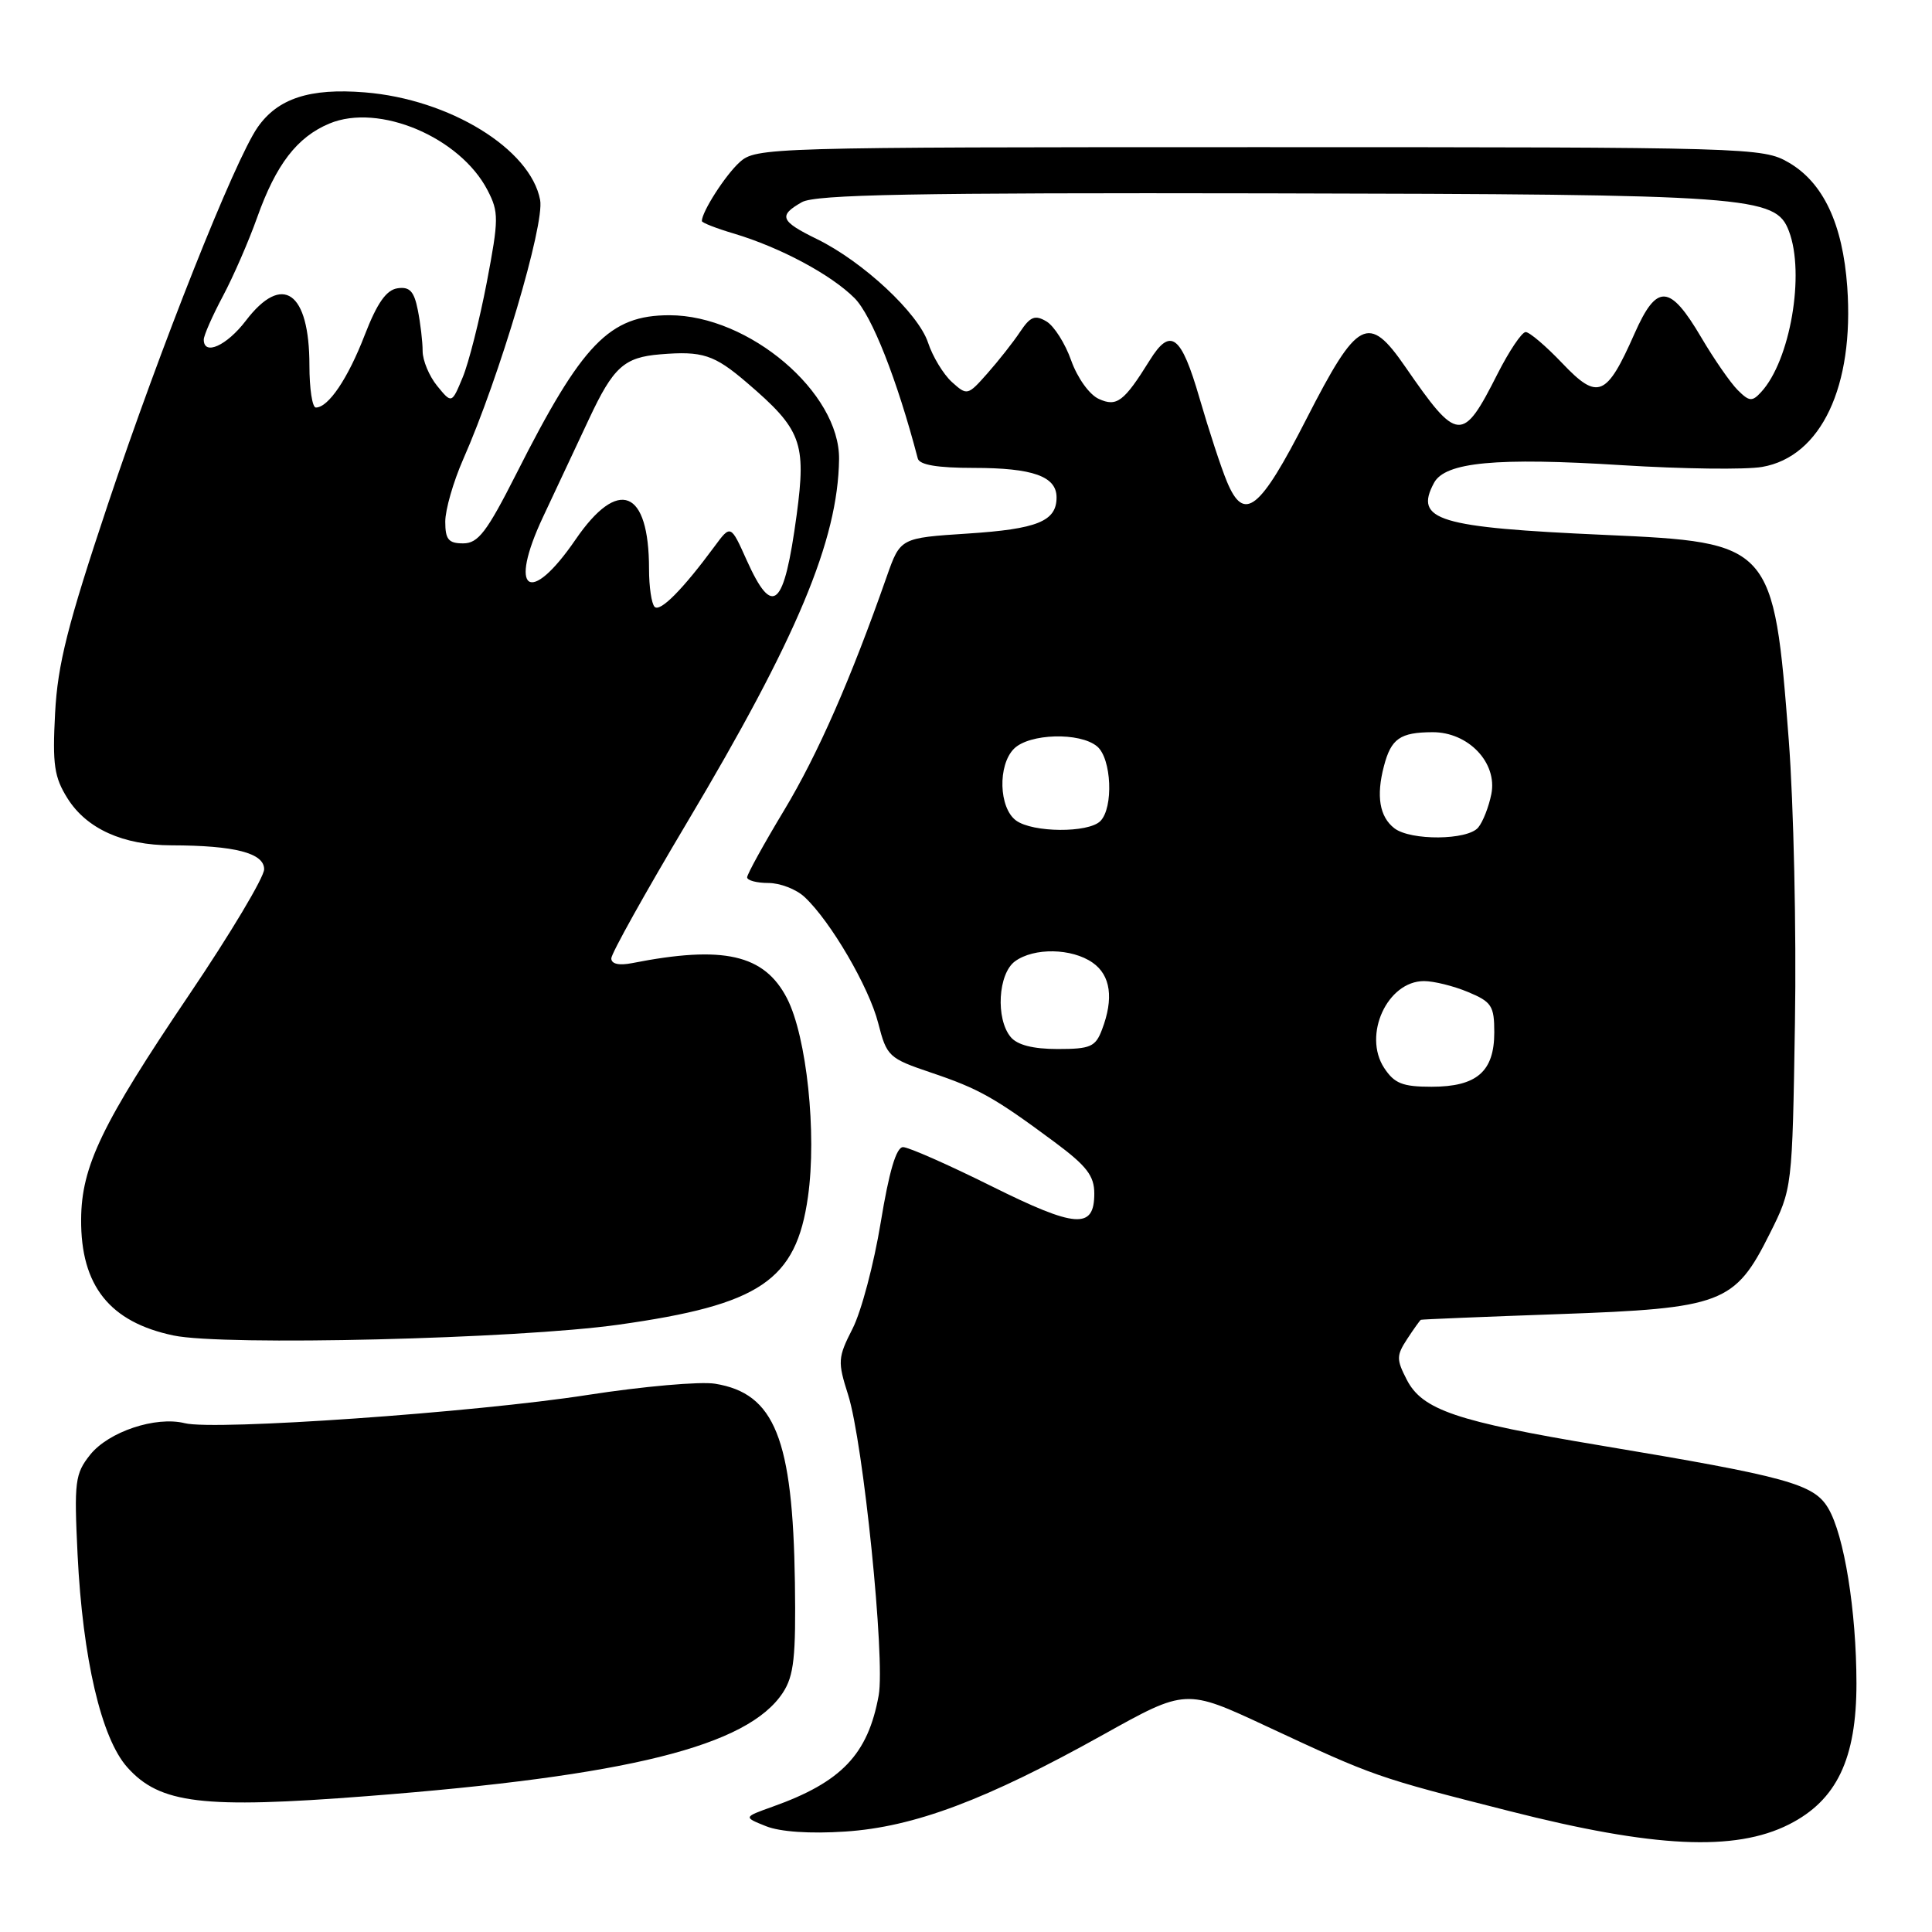 <?xml version="1.0" encoding="UTF-8" standalone="no"?>
<!DOCTYPE svg PUBLIC "-//W3C//DTD SVG 1.1//EN" "http://www.w3.org/Graphics/SVG/1.1/DTD/svg11.dtd" >
<svg xmlns="http://www.w3.org/2000/svg" xmlns:xlink="http://www.w3.org/1999/xlink" version="1.1" viewBox="0 0 256 256">
 <g >
 <path fill="currentColor"
d=" M 237.04 241.75 C 243.37 238.56 246.00 233.06 245.99 223.04 C 245.98 213.45 244.37 203.43 242.25 199.85 C 240.35 196.63 236.87 195.67 212.00 191.52 C 192.99 188.35 188.47 186.82 186.41 182.83 C 185.02 180.13 185.02 179.62 186.46 177.42 C 187.33 176.09 188.15 174.95 188.27 174.88 C 188.40 174.82 196.60 174.48 206.50 174.13 C 228.23 173.36 229.87 172.74 234.49 163.49 C 237.49 157.50 237.49 157.50 237.84 135.50 C 238.04 123.40 237.67 106.55 237.02 98.06 C 235.02 72.11 234.79 71.86 212.71 70.88 C 190.49 69.89 187.36 68.94 190.01 63.99 C 191.48 61.23 198.27 60.59 214.93 61.64 C 222.94 62.14 231.30 62.25 233.49 61.87 C 241.30 60.52 245.71 51.19 244.77 38.01 C 244.17 29.67 241.59 24.19 237.00 21.53 C 233.58 19.55 231.99 19.50 166.85 19.50 C 101.64 19.50 100.16 19.54 98.00 21.50 C 96.11 23.21 93.00 28.06 93.00 29.29 C 93.00 29.51 94.91 30.26 97.25 30.95 C 103.40 32.79 110.11 36.38 113.23 39.50 C 115.52 41.80 118.86 50.26 121.61 60.75 C 121.83 61.60 124.20 62.00 129.03 62.00 C 136.86 62.00 140.00 63.12 140.00 65.91 C 140.00 69.07 137.46 70.10 128.22 70.70 C 119.30 71.28 119.30 71.28 117.50 76.39 C 112.74 89.98 108.38 99.92 103.91 107.35 C 101.21 111.83 99.00 115.84 99.00 116.25 C 99.00 116.66 100.27 117.00 101.81 117.00 C 103.36 117.00 105.52 117.83 106.61 118.86 C 110.05 122.06 115.16 130.81 116.37 135.58 C 117.50 139.99 117.76 140.23 123.38 142.13 C 129.73 144.27 131.80 145.44 139.75 151.34 C 143.99 154.49 145.00 155.80 145.00 158.15 C 145.00 162.92 142.57 162.74 131.35 157.16 C 125.64 154.32 120.38 152.00 119.66 152.00 C 118.76 152.00 117.81 155.21 116.70 161.98 C 115.80 167.47 114.12 173.81 112.97 176.05 C 111.01 179.90 110.98 180.42 112.38 184.82 C 114.38 191.10 117.31 219.82 116.43 224.65 C 115.01 232.47 111.51 236.14 102.36 239.40 C 98.50 240.78 98.50 240.78 101.50 241.98 C 103.37 242.73 107.33 243.00 112.00 242.69 C 121.11 242.09 130.64 238.52 146.17 229.86 C 157.13 223.75 157.13 223.75 167.82 228.74 C 182.19 235.44 182.33 235.49 200.02 239.98 C 219.15 244.85 229.88 245.36 237.04 241.75 Z  M 48.60 238.00 C 83.25 235.32 99.09 231.38 103.74 224.28 C 105.20 222.04 105.47 219.57 105.33 209.71 C 105.05 190.61 102.65 184.63 94.75 183.35 C 92.80 183.03 85.20 183.70 77.85 184.84 C 62.96 187.16 28.43 189.58 24.48 188.58 C 20.63 187.62 14.38 189.71 11.94 192.77 C 9.94 195.29 9.81 196.31 10.28 206.00 C 10.96 219.78 13.42 230.32 16.87 234.18 C 21.18 239.01 26.83 239.69 48.60 238.00 Z  M 81.94 175.53 C 100.75 172.89 105.49 169.69 107.06 158.58 C 108.25 150.18 106.89 137.35 104.28 132.28 C 101.27 126.46 95.87 125.23 83.75 127.62 C 82.01 127.96 81.00 127.73 81.00 126.99 C 81.00 126.35 85.51 118.27 91.01 109.03 C 105.62 84.51 111.03 71.59 111.18 60.86 C 111.30 52.02 99.24 41.77 88.71 41.77 C 80.75 41.77 77.15 45.49 68.43 62.75 C 64.50 70.51 63.36 72.00 61.37 72.00 C 59.43 72.00 59.00 71.48 59.00 69.12 C 59.00 67.54 60.07 63.83 61.37 60.87 C 66.18 49.98 72.18 29.75 71.57 26.50 C 70.30 19.73 59.55 13.14 48.34 12.24 C 41.04 11.65 36.80 13.04 34.13 16.88 C 31.08 21.28 21.26 45.99 14.31 66.78 C 8.96 82.80 7.64 88.00 7.30 94.50 C 6.94 101.33 7.18 102.98 8.96 105.81 C 11.49 109.82 16.31 112.00 22.72 112.01 C 31.11 112.03 35.00 113.03 35.00 115.18 C 35.00 116.24 30.53 123.72 25.07 131.80 C 13.49 148.94 10.79 154.55 10.75 161.57 C 10.69 170.36 14.53 175.19 23.00 176.96 C 29.63 178.36 68.63 177.41 81.94 175.53 Z  M 183.41 141.51 C 180.55 137.14 183.83 130.00 188.69 130.00 C 189.99 130.00 192.62 130.65 194.53 131.45 C 197.65 132.75 198.00 133.29 198.00 136.79 C 198.00 141.99 195.68 144.00 189.69 144.00 C 185.84 144.00 184.77 143.57 183.41 141.51 Z  M 133.92 137.41 C 131.91 134.99 132.25 129.02 134.49 127.38 C 137.01 125.54 142.02 125.63 144.78 127.56 C 147.17 129.23 147.60 132.30 146.02 136.43 C 145.16 138.71 144.49 139.00 140.15 139.00 C 136.88 139.00 134.80 138.47 133.92 137.41 Z  M 184.76 109.75 C 182.80 108.23 182.33 105.49 183.38 101.51 C 184.33 97.87 185.52 97.04 189.80 97.02 C 194.56 96.99 198.44 101.07 197.61 105.22 C 197.27 106.92 196.49 108.91 195.87 109.65 C 194.47 111.35 186.92 111.41 184.76 109.75 Z  M 134.63 108.72 C 132.35 107.05 132.19 101.38 134.36 99.21 C 136.38 97.19 143.08 96.99 145.37 98.90 C 147.29 100.49 147.57 107.03 145.80 108.80 C 144.21 110.39 136.84 110.34 134.63 108.72 Z  M 162.58 63.83 C 161.81 62.00 160.18 57.01 158.94 52.75 C 156.51 44.37 155.10 43.30 152.34 47.75 C 148.93 53.23 147.98 53.95 145.60 52.86 C 144.35 52.30 142.76 50.07 141.94 47.77 C 141.15 45.52 139.67 43.19 138.66 42.59 C 137.14 41.69 136.52 41.94 135.16 43.98 C 134.25 45.35 132.30 47.82 130.84 49.47 C 128.23 52.42 128.15 52.44 126.13 50.62 C 125.00 49.59 123.58 47.25 122.97 45.40 C 121.68 41.50 114.36 34.67 108.25 31.68 C 103.40 29.31 103.10 28.58 106.25 26.79 C 108.02 25.77 121.19 25.53 168.00 25.62 C 232.15 25.75 235.28 25.98 237.04 30.62 C 239.20 36.28 237.21 47.80 233.35 51.96 C 232.17 53.25 231.78 53.21 230.25 51.68 C 229.29 50.72 227.12 47.59 225.43 44.72 C 221.25 37.62 219.54 37.52 216.58 44.21 C 212.87 52.61 211.72 53.08 207.02 48.14 C 204.85 45.86 202.67 44.00 202.16 44.00 C 201.65 44.00 199.98 46.49 198.44 49.52 C 193.79 58.72 193.16 58.67 186.22 48.62 C 181.31 41.50 179.90 42.24 173.12 55.49 C 166.90 67.66 164.85 69.28 162.58 63.83 Z  M 86.74 80.41 C 86.33 80.00 86.00 77.75 86.00 75.40 C 86.00 64.83 81.94 63.20 76.26 71.50 C 70.18 80.37 67.31 78.38 71.95 68.51 C 73.63 64.93 76.37 59.08 78.05 55.51 C 81.27 48.63 82.70 47.34 87.50 46.95 C 93.08 46.49 94.63 46.99 98.95 50.69 C 106.20 56.89 106.85 58.63 105.56 68.24 C 103.89 80.57 102.41 81.92 98.95 74.25 C 96.82 69.50 96.82 69.50 94.66 72.43 C 90.46 78.12 87.47 81.14 86.74 80.41 Z  M 41.00 48.43 C 41.00 38.63 37.43 36.12 32.57 42.50 C 30.04 45.81 27.00 47.18 27.00 45.00 C 27.00 44.45 28.14 41.86 29.53 39.25 C 30.92 36.64 32.96 31.95 34.07 28.83 C 36.57 21.80 39.36 18.16 43.65 16.37 C 50.21 13.63 60.97 18.18 64.61 25.22 C 66.10 28.10 66.10 29.03 64.50 37.42 C 63.54 42.41 62.11 48.08 61.31 50.00 C 59.86 53.50 59.86 53.50 57.93 51.14 C 56.87 49.84 56.00 47.76 56.00 46.51 C 56.00 45.27 55.71 42.82 55.36 41.07 C 54.87 38.59 54.28 37.96 52.67 38.20 C 51.19 38.42 49.97 40.15 48.33 44.39 C 46.10 50.17 43.51 54.00 41.85 54.00 C 41.38 54.00 41.00 51.50 41.00 48.43 Z "/>
</g>
</svg>
